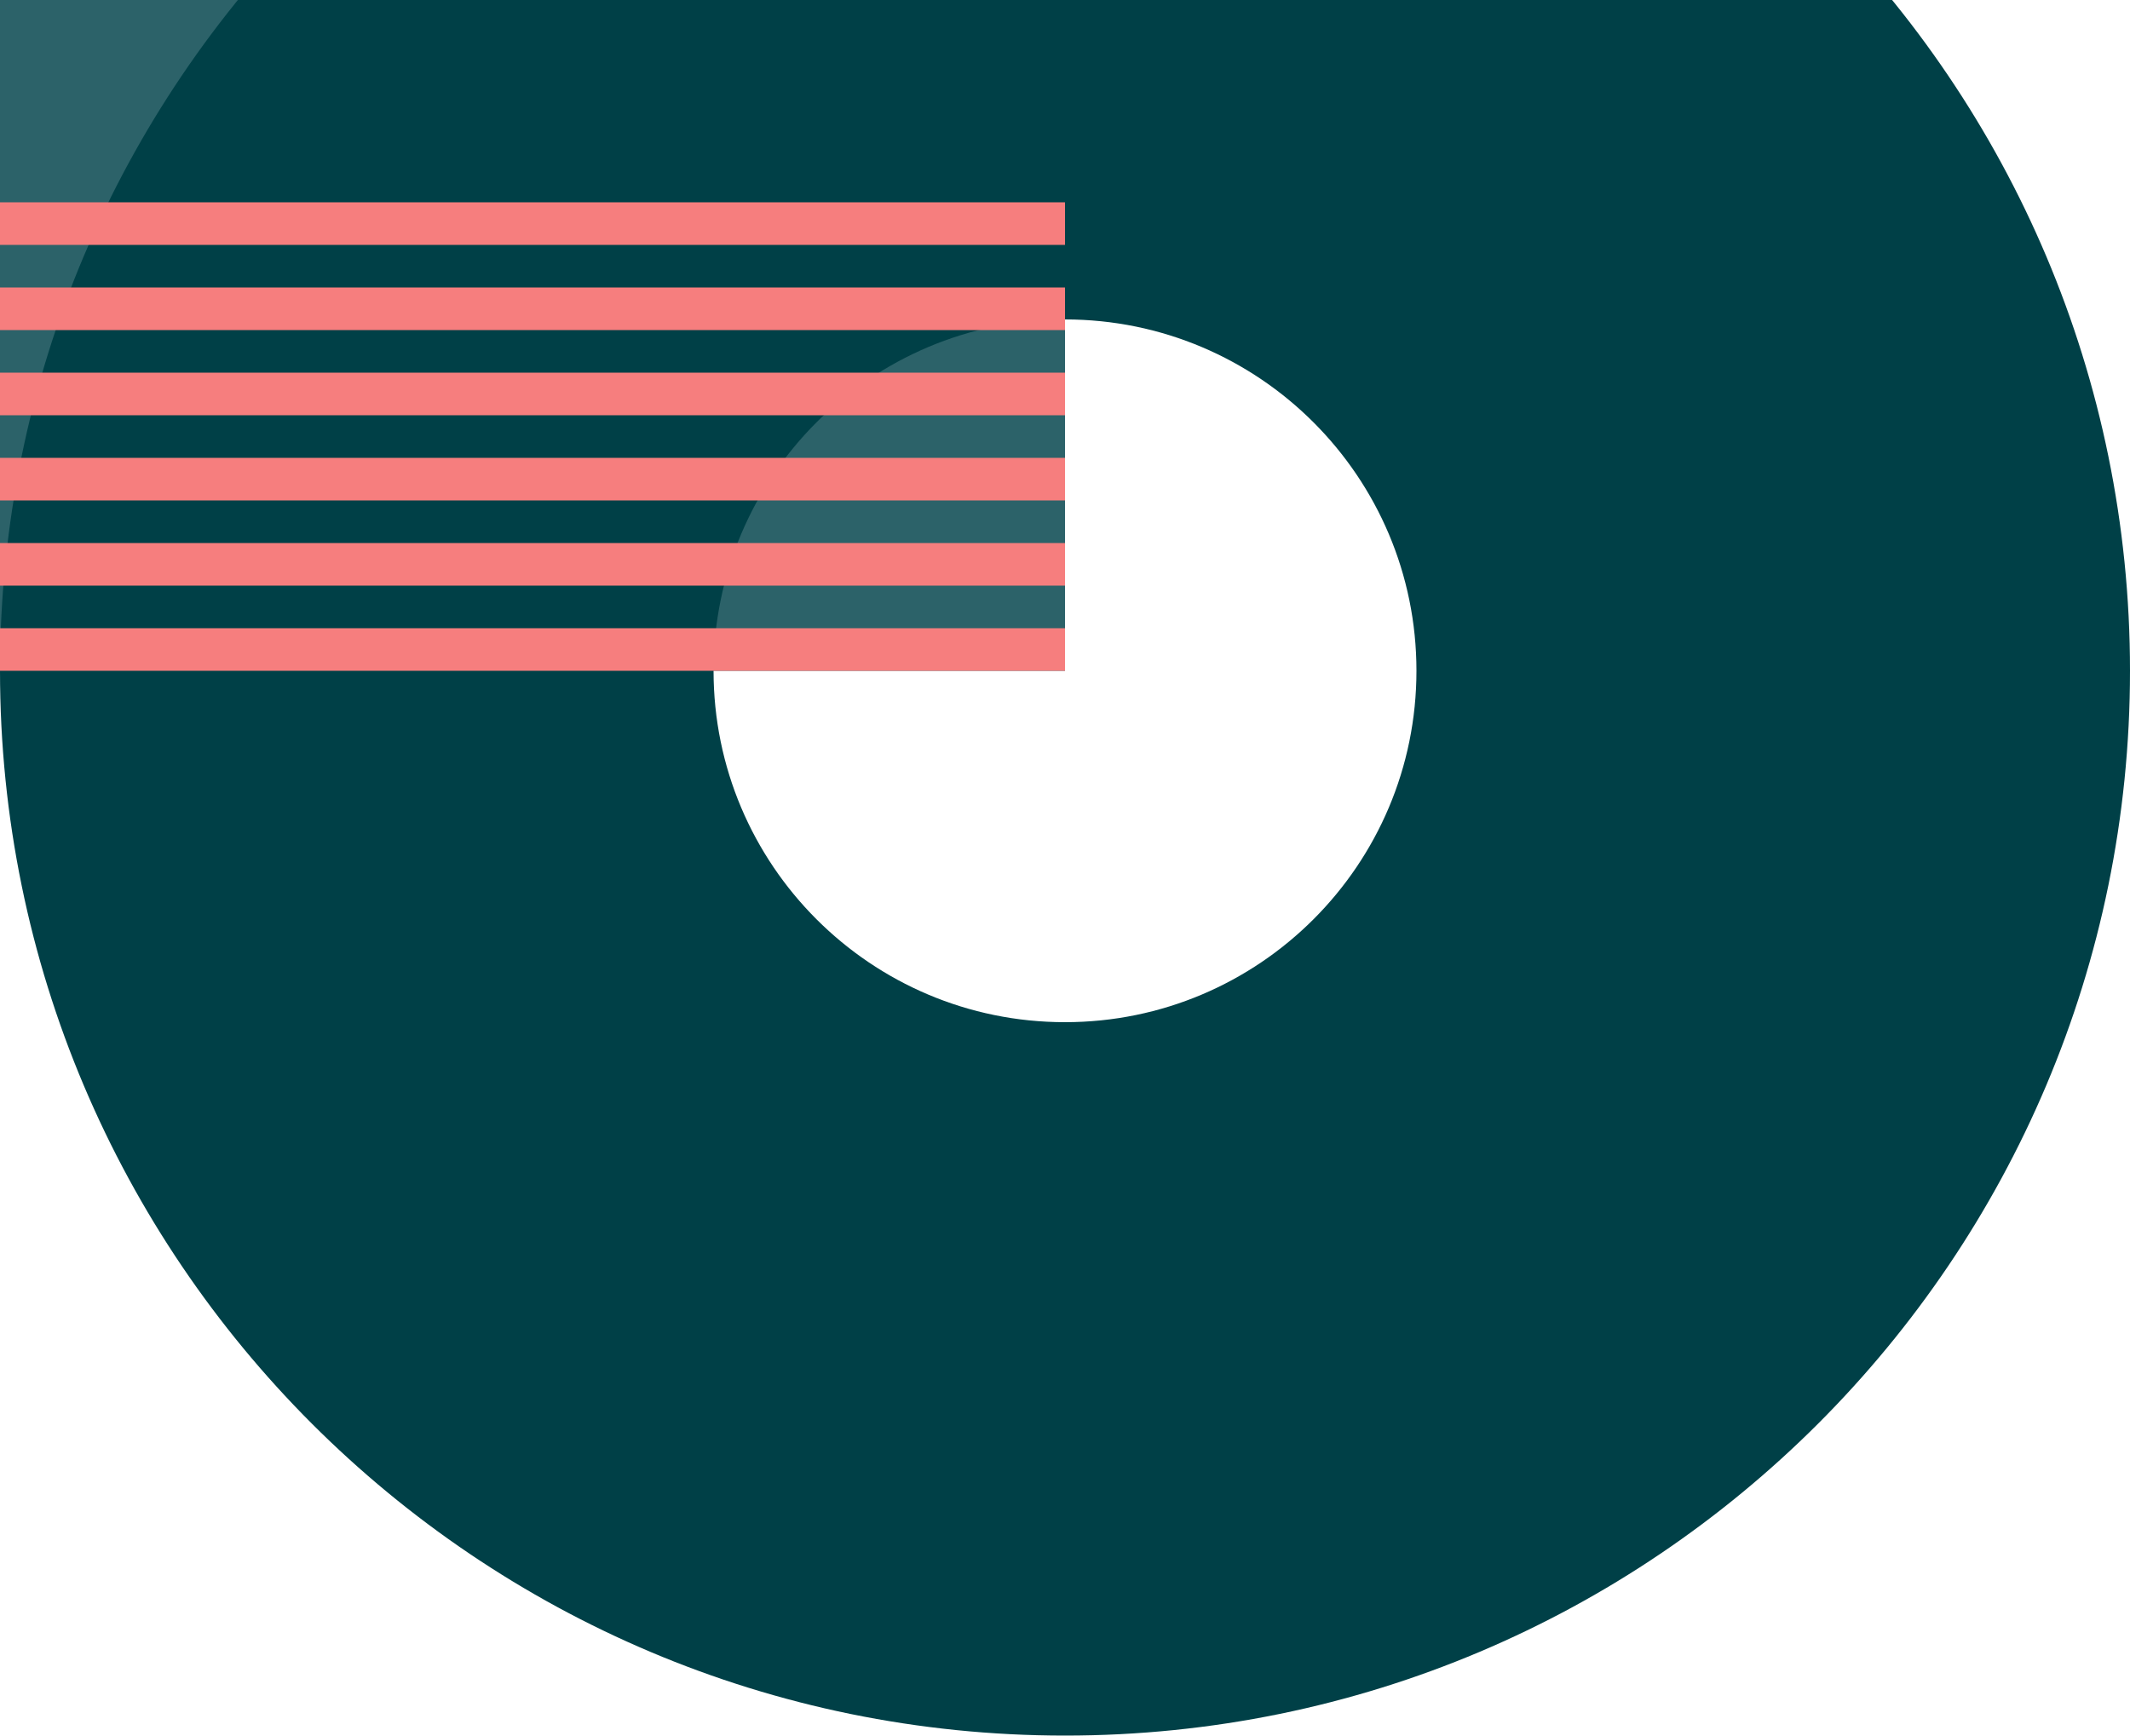 <svg width="200" height="163" viewBox="0 0 200 163" fill="none" xmlns="http://www.w3.org/2000/svg">
<g id="cta__circle_img">
<rect id="Rectangle" x="100" y="63" width="100" height="100" transform="rotate(-180 100 63)" fill="#2C6269"/>
<path id="Combined Shape Copy" fill-rule="evenodd" clip-rule="evenodd" d="M100 163C155.228 163 200 118.228 200 63C200 7.772 155.228 -37 100 -37C44.772 -37 0 7.772 0 63C0 118.228 44.772 163 100 163ZM100 96C118.225 96 133 81.225 133 63C133 44.775 118.225 30 100 30C81.775 30 67 44.775 67 63C67 81.225 81.775 96 100 96Z" fill="#004047"/>
<path id="Combined Shape" fill-rule="evenodd" clip-rule="evenodd" d="M100 19H0V23H100V19ZM100 27H0V31H100V27ZM0 35H100V39H0V35ZM100 43H0V47H100V43ZM0 51H100V55H0V51ZM100 59H0V63H100V59Z" fill="#F67E7E"/>
</g>
</svg>
